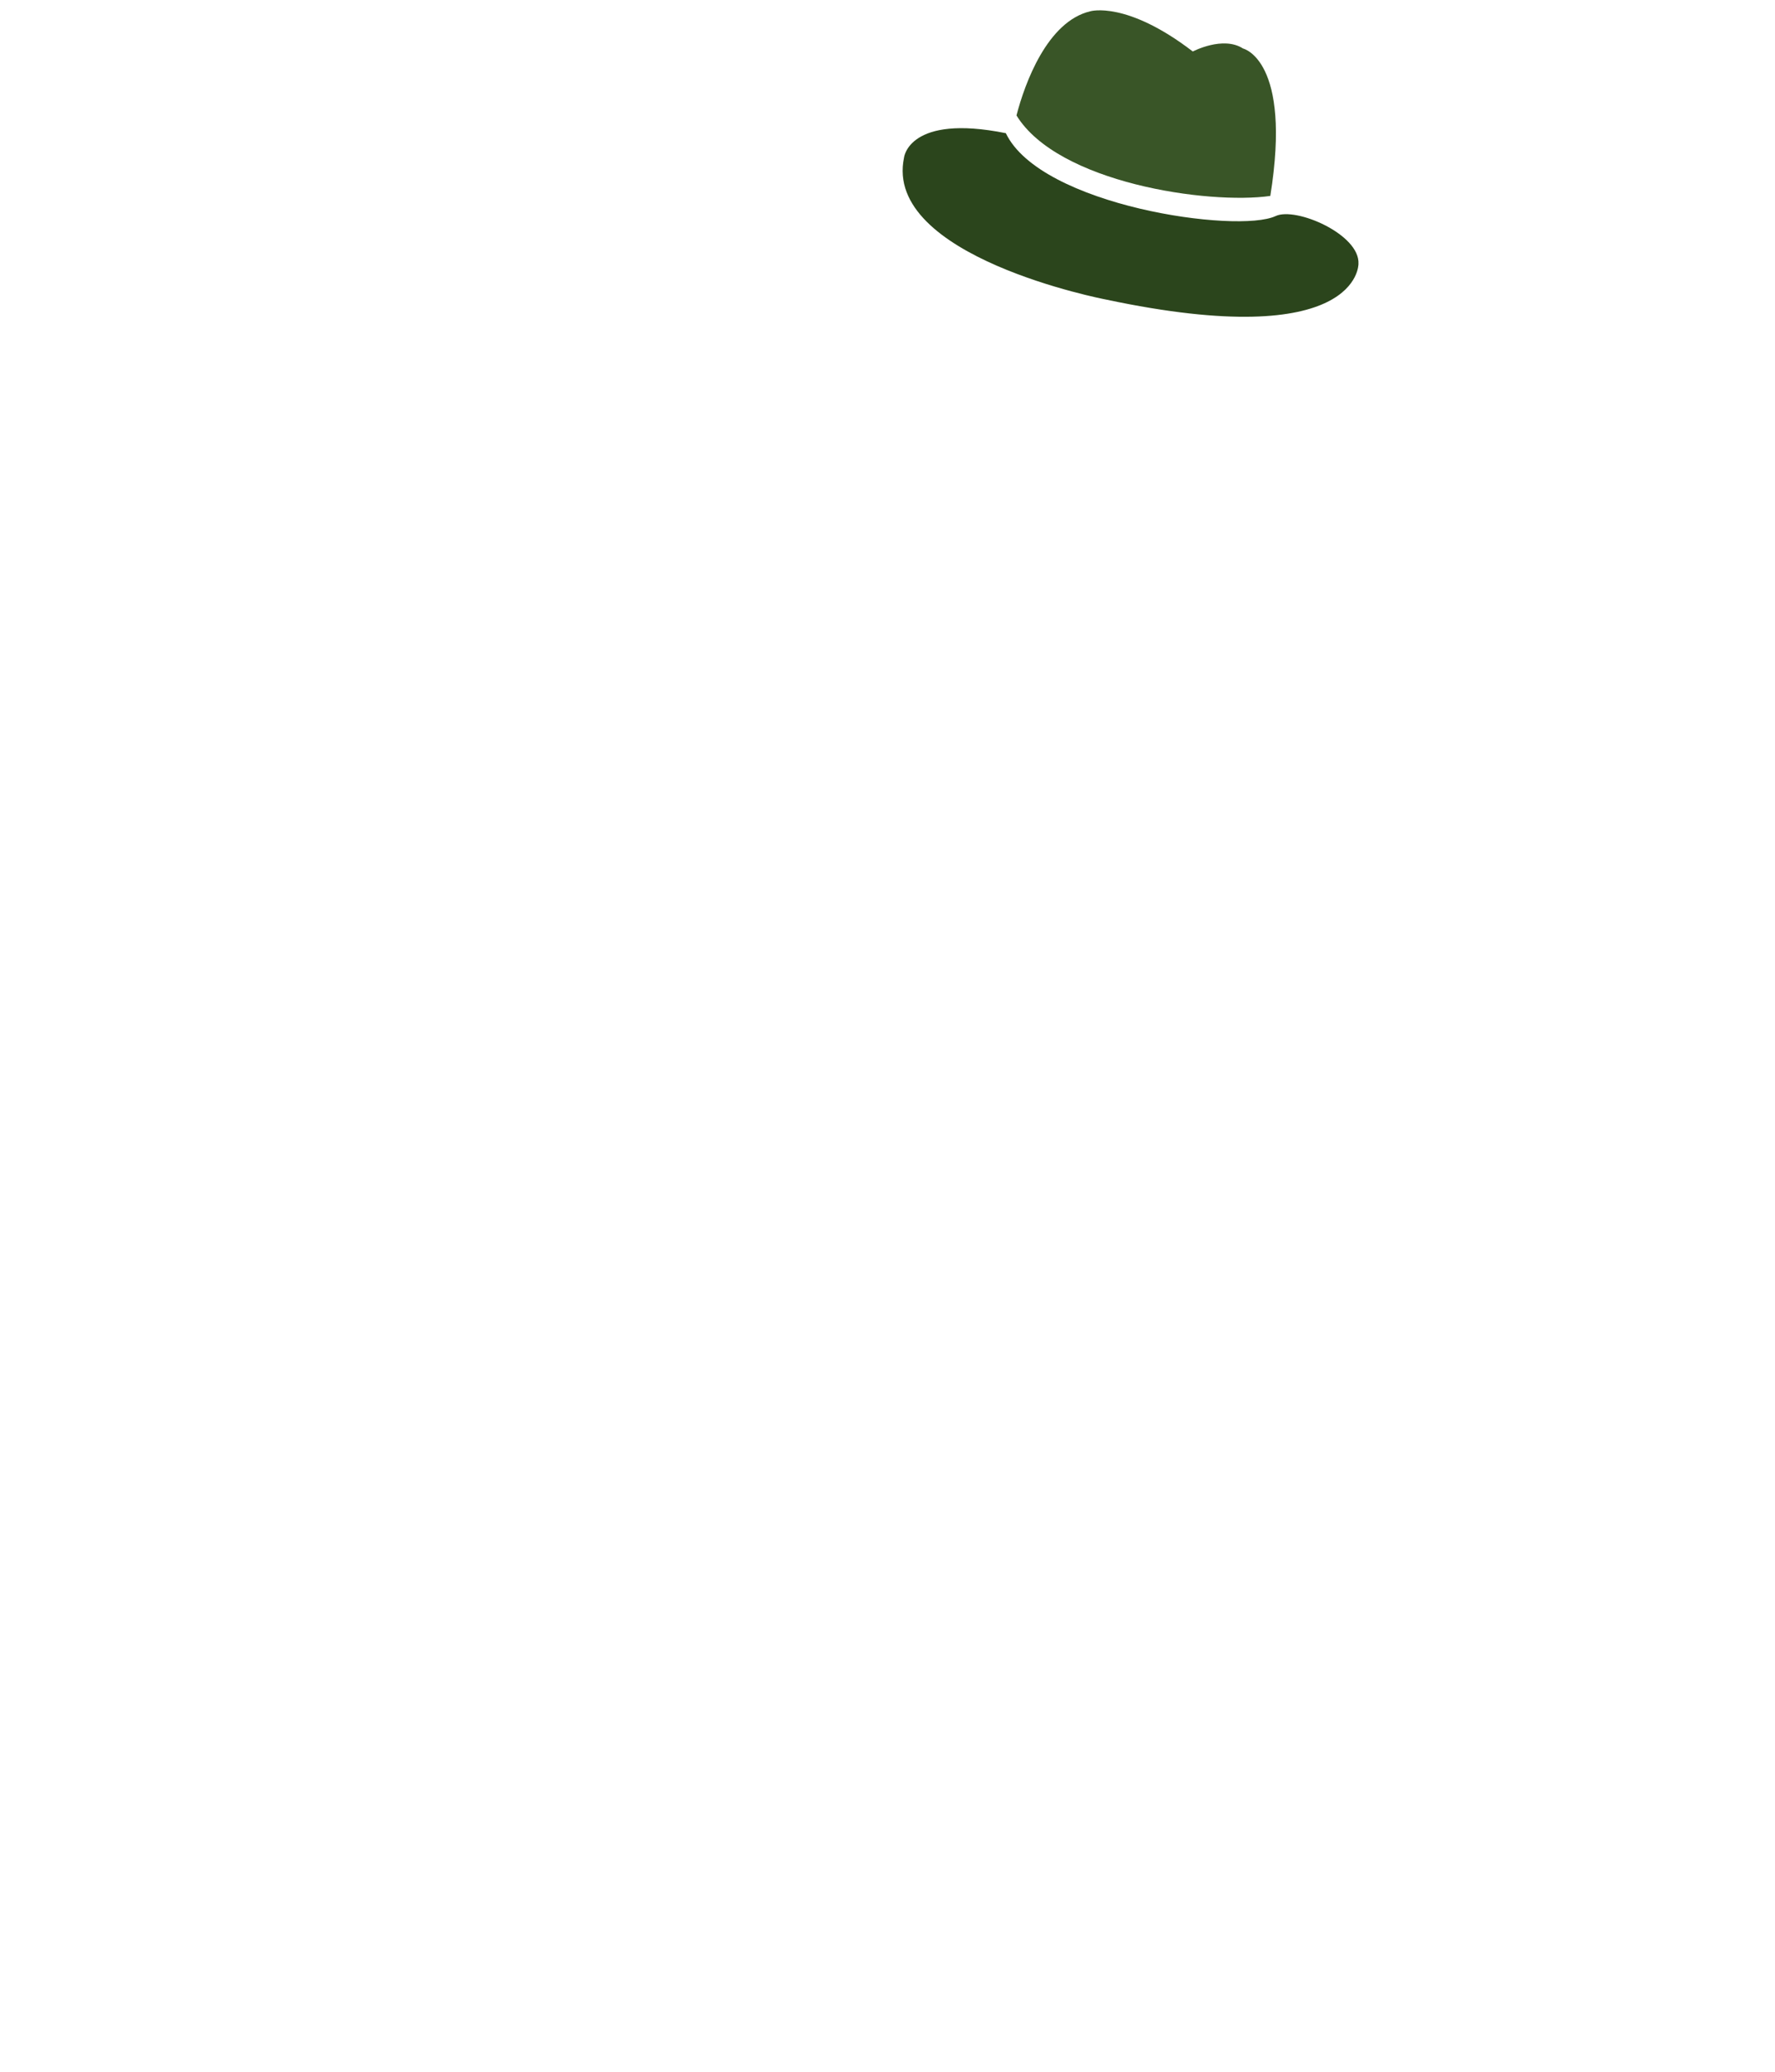 <?xml version="1.0" encoding="utf-8"?>
<!-- Generator: Adobe Illustrator 23.0.3, SVG Export Plug-In . SVG Version: 6.00 Build 0)  -->
<svg version="1.1" id="圖層_1" xmlns="http://www.w3.org/2000/svg" xmlns:xlink="http://www.w3.org/1999/xlink" x="0px" y="0px"
	 viewBox="0 0 300 350" style="enable-background:new 0 0 300 350;" xml:space="preserve">
<style type="text/css">
	.st0{fill:#A52224;}
	.st1{fill:#D93030;}
	.st2{fill:none;stroke:#18191F;stroke-width:4.276;stroke-linecap:round;stroke-linejoin:round;stroke-miterlimit:10;}
	.st3{fill:#E83C3C;}
	.st4{fill:none;stroke:#18191F;stroke-width:5.404;stroke-linecap:round;stroke-linejoin:round;stroke-miterlimit:10;}
	.st5{fill:#F08E93;}
	.st6{fill:#18191F;}
	.st7{fill:#FF353B;}
	.st8{fill:#FFFFFF;}
	.st9{fill:#23B5F3;}
	.st10{fill:#CCCCFF;}
	.st11{fill:#6460FF;}
	.st12{fill:#DB9451;}
	.st13{fill:#F4B55E;}
	.st14{fill:#EC6519;}
	.st15{fill:#EF7C33;}
	.st16{fill:#CCCCCC;}
	.st17{fill:#E6E6E5;}
	.st18{fill:#B75320;}
	.st19{fill:#B3B3B3;}
	.st20{fill-rule:evenodd;clip-rule:evenodd;fill:#4D4D4D;}
	.st21{fill:#4D4D4D;}
	.st22{fill:#323333;}
	.st23{fill:#9C4623;}
	.st24{fill-rule:evenodd;clip-rule:evenodd;fill:#CBE8F0;}
	.st25{fill-rule:evenodd;clip-rule:evenodd;fill:#E1F0F3;}
	.st26{fill-rule:evenodd;clip-rule:evenodd;fill:#9ECCD5;}
	.st27{fill-rule:evenodd;clip-rule:evenodd;fill:#323333;}
	.st28{fill-rule:evenodd;clip-rule:evenodd;fill:#666666;}
	.st29{fill:none;stroke:#F4B55E;stroke-width:2.051;stroke-linecap:round;stroke-linejoin:round;stroke-miterlimit:10;}
	.st30{fill:#C7B79C;}
	.st31{fill:#D4C9B4;}
	.st32{fill:#51524E;}
	.st33{fill:#E1E1E1;}
	.st34{fill:#43312B;}
	.st35{fill:#C6C6C6;}
	.st36{fill:#AAAAAA;}
	.st37{fill:#939393;}
	.st38{fill:#E0E0E0;}
	.st39{fill:#2B451C;}
	.st40{fill:#395527;}
	.st41{fill:none;stroke:#18191F;stroke-width:5.353;stroke-linecap:round;stroke-linejoin:round;stroke-miterlimit:10;}
	.st42{fill:none;stroke:#18191F;stroke-width:4.5;stroke-linecap:round;stroke-linejoin:round;stroke-miterlimit:10;}
	.st43{fill:none;stroke:#F4B55E;stroke-width:2.378;stroke-linecap:round;stroke-linejoin:round;stroke-miterlimit:10;}
	.st44{fill:none;stroke:#F4B55E;stroke-width:3.459;stroke-linecap:round;stroke-linejoin:round;stroke-miterlimit:10;}
	.st45{fill:#FF9398;}
	.st46{fill:none;stroke:#18191F;stroke-width:4.5;stroke-linecap:round;stroke-miterlimit:10;}
	.st47{fill:none;stroke:#18191F;stroke-width:4.024;stroke-linecap:round;stroke-linejoin:round;stroke-miterlimit:10;}
	.st48{fill:none;stroke:#F4B55E;stroke-width:1.562;stroke-linecap:round;stroke-linejoin:round;stroke-miterlimit:10;}
	.st49{fill:none;stroke:#18191F;stroke-width:3.058;stroke-linecap:round;stroke-linejoin:round;stroke-miterlimit:10;}
	.st50{fill:none;stroke:#18191F;stroke-width:2.748;stroke-linecap:round;stroke-linejoin:round;stroke-miterlimit:10;}
</style>
<path class="st39" d="M229.6,44.6c0.3-5-10.6-9.7-14-8.1c-6.4,3-39.7-1.7-45.6-14c-16.4-3.3-17.2,4.1-17.2,4.1
	c-3.6,16.8,34.1,24,34.1,24C229.8,59.7,229.6,44.6,229.6,44.6z"/>
<path class="st40" d="M214.7,33.1c3.7-23-4.6-24.9-4.6-24.9c-3.4-2.2-8.5,0.5-8.5,0.5c-11.2-8.6-17.3-6.8-17.3-6.8
	c-7.3,1.7-11.1,12.2-12.5,17.6C178.8,30.9,204.2,34.6,214.7,33.1z"/>
</svg>
